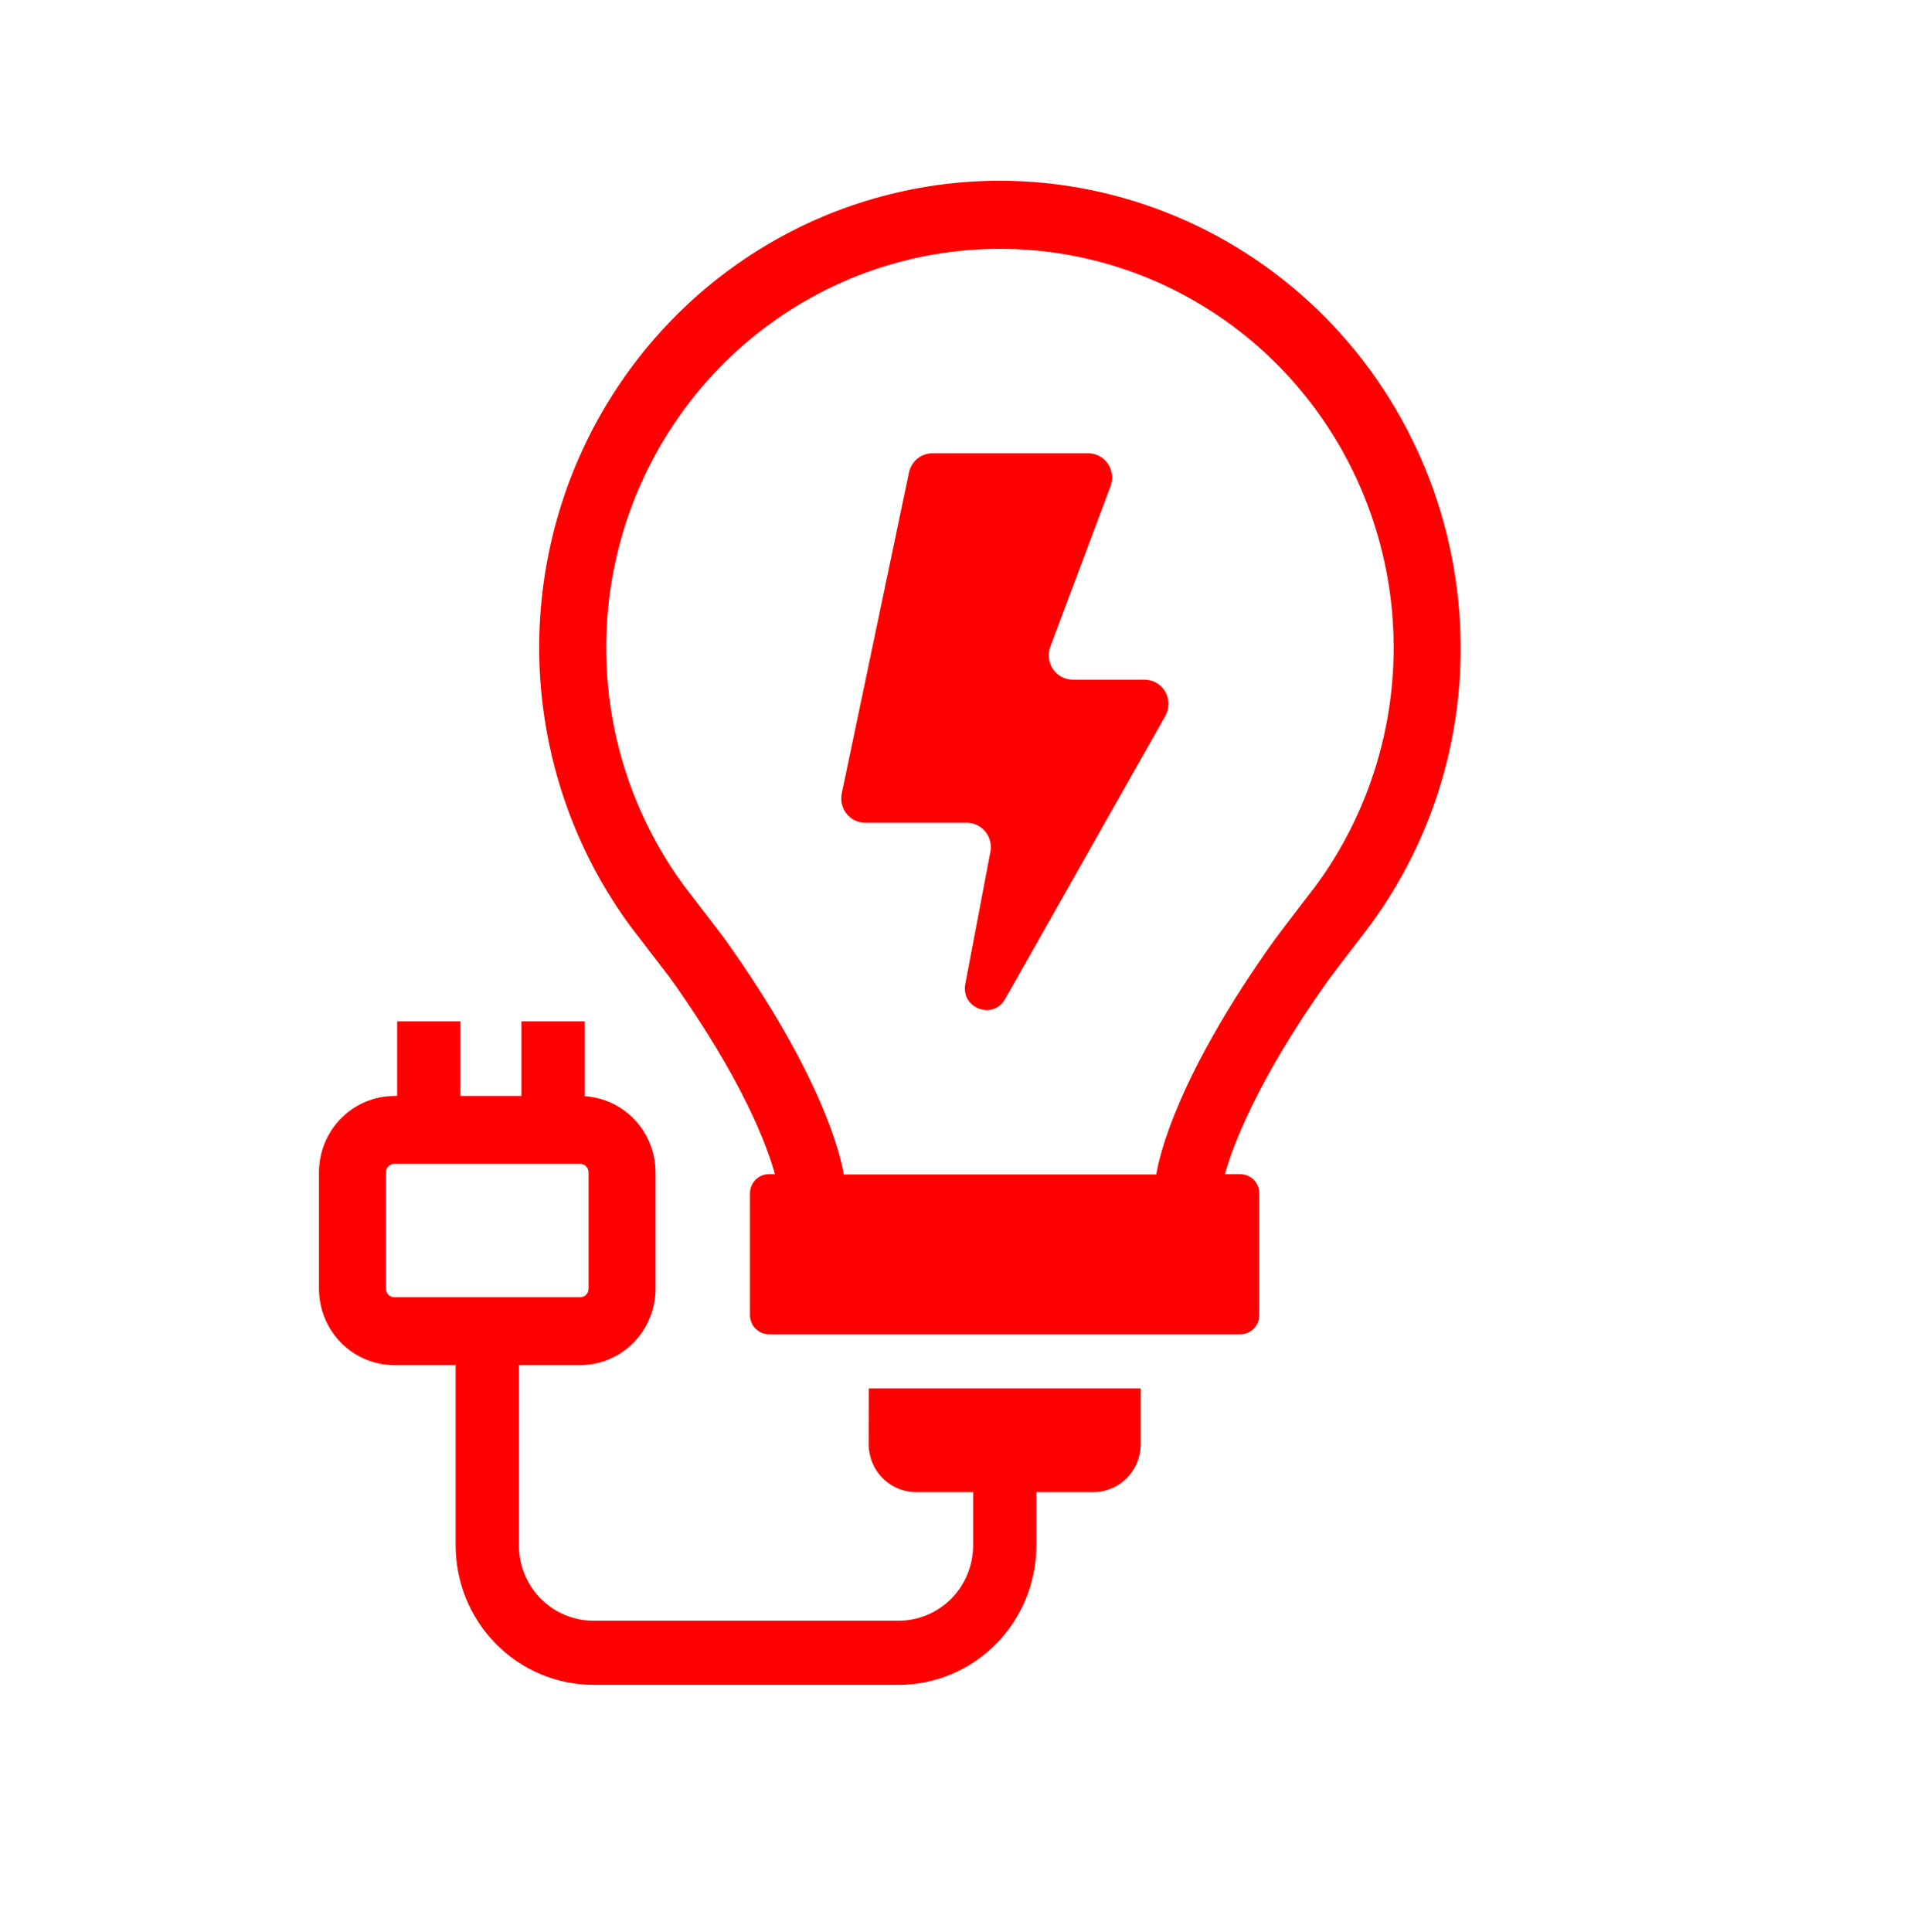 <svg width="79" height="80" viewBox="0 0 79 80" fill="none" xmlns="http://www.w3.org/2000/svg">
<path d="M41.424 7.486C37.886 7.486 34.417 8.482 31.406 10.362C28.394 12.243 25.958 14.934 24.369 18.135C22.781 21.337 22.102 24.922 22.409 28.491C22.716 32.061 23.997 35.474 26.108 38.349C26.25 38.541 27.625 40.316 27.738 40.472C30.823 44.778 31.809 47.556 32.103 48.625H31.857C31.754 48.625 31.651 48.645 31.556 48.685C31.46 48.725 31.373 48.784 31.3 48.858C31.227 48.932 31.169 49.02 31.129 49.117C31.089 49.213 31.069 49.317 31.069 49.422V54.461C31.069 54.673 31.152 54.876 31.3 55.026C31.448 55.175 31.648 55.259 31.857 55.259H51.38C51.484 55.259 51.586 55.239 51.682 55.199C51.778 55.158 51.864 55.1 51.937 55.025C52.011 54.951 52.068 54.863 52.108 54.766C52.147 54.669 52.167 54.566 52.167 54.461V49.422C52.167 49.317 52.147 49.214 52.107 49.117C52.068 49.02 52.01 48.932 51.937 48.858C51.864 48.784 51.777 48.726 51.682 48.686C51.586 48.646 51.484 48.625 51.38 48.625H50.746C51.038 47.566 52.01 44.828 55.029 40.589C55.199 40.35 56.5 38.661 56.572 38.567C59.137 35.2 60.522 31.065 60.509 26.812C60.502 21.689 58.49 16.776 54.912 13.153C51.334 9.53 46.483 7.492 41.424 7.486ZM54.371 36.861C54.301 36.953 52.965 38.689 52.78 38.95C48.768 44.575 48.026 47.856 47.9 48.638H34.952C34.826 47.856 34.071 44.539 29.986 38.834C29.853 38.647 28.456 36.844 28.336 36.681C26.526 34.217 25.43 31.29 25.171 28.229C24.913 25.168 25.503 22.095 26.874 19.355C28.246 16.615 30.344 14.317 32.935 12.718C35.525 11.119 38.504 10.284 41.538 10.306C44.571 10.327 47.538 11.205 50.106 12.841C52.674 14.476 54.741 16.804 56.074 19.564C57.407 22.323 57.954 25.404 57.653 28.461C57.352 31.517 56.215 34.429 54.371 36.867V36.861Z" fill="#FF0000"/>
<path d="M35.986 59.805C35.986 60.066 36.038 60.326 36.137 60.568C36.236 60.809 36.381 61.029 36.564 61.214C36.747 61.399 36.964 61.545 37.203 61.645C37.442 61.745 37.698 61.796 37.957 61.795H40.313V63.995C40.313 64.824 39.988 65.619 39.409 66.205C38.831 66.791 38.045 67.12 37.227 67.12H24.582C23.764 67.12 22.979 66.791 22.4 66.205C21.822 65.619 21.497 64.824 21.497 63.995V56.536H24.036C24.864 56.535 25.657 56.201 26.241 55.609C26.826 55.016 27.155 54.213 27.156 53.375V48.548C27.154 47.744 26.85 46.971 26.306 46.386C25.761 45.801 25.017 45.448 24.224 45.398V42.297H21.601V45.388H19.076V42.297H16.453V45.388H16.335C15.508 45.389 14.715 45.722 14.13 46.315C13.544 46.907 13.215 47.711 13.214 48.548V53.375C13.215 54.213 13.544 55.017 14.129 55.609C14.714 56.202 15.508 56.535 16.335 56.536H18.875V63.995C18.875 65.529 19.477 66.999 20.547 68.083C21.618 69.168 23.07 69.777 24.584 69.777H37.225C38.74 69.777 40.192 69.168 41.262 68.083C42.333 66.999 42.934 65.529 42.934 63.995V61.795H45.291C45.812 61.795 46.312 61.586 46.681 61.212C47.049 60.839 47.256 60.333 47.256 59.805V57.5H35.993L35.986 59.805ZM15.991 53.375V48.548C15.991 48.456 16.027 48.367 16.092 48.302C16.157 48.237 16.244 48.2 16.335 48.2H24.038C24.129 48.2 24.217 48.237 24.281 48.302C24.346 48.367 24.382 48.456 24.382 48.548V53.375C24.382 53.467 24.346 53.556 24.281 53.621C24.217 53.687 24.129 53.723 24.038 53.723H16.335C16.244 53.723 16.157 53.687 16.092 53.621C16.027 53.556 15.991 53.467 15.991 53.375Z" fill="#FF0000"/>
<path d="M47.405 28.147H44.438C44.277 28.146 44.119 28.107 43.977 28.03C43.835 27.954 43.713 27.845 43.622 27.711C43.531 27.576 43.473 27.422 43.454 27.26C43.435 27.099 43.455 26.935 43.512 26.783L46.007 20.136C46.064 19.984 46.084 19.82 46.065 19.658C46.046 19.497 45.988 19.342 45.897 19.208C45.806 19.074 45.684 18.964 45.542 18.888C45.4 18.812 45.242 18.772 45.081 18.772H38.627C38.399 18.772 38.178 18.851 38.001 18.996C37.824 19.141 37.702 19.343 37.655 19.569L34.871 32.859C34.841 33.006 34.843 33.158 34.877 33.304C34.912 33.449 34.978 33.586 35.071 33.702C35.164 33.819 35.282 33.913 35.416 33.977C35.549 34.042 35.695 34.075 35.843 34.075H40.054C40.2 34.075 40.345 34.108 40.477 34.172C40.609 34.235 40.726 34.327 40.819 34.441C40.913 34.556 40.98 34.689 41.016 34.833C41.052 34.977 41.057 35.126 41.029 35.272L39.988 40.755C39.798 41.756 41.136 42.258 41.636 41.38L48.27 29.661C48.36 29.508 48.407 29.333 48.407 29.155C48.408 28.977 48.362 28.802 48.274 28.648C48.186 28.494 48.059 28.367 47.906 28.279C47.754 28.191 47.581 28.145 47.405 28.147Z" fill="#FF0000"/>
</svg>
